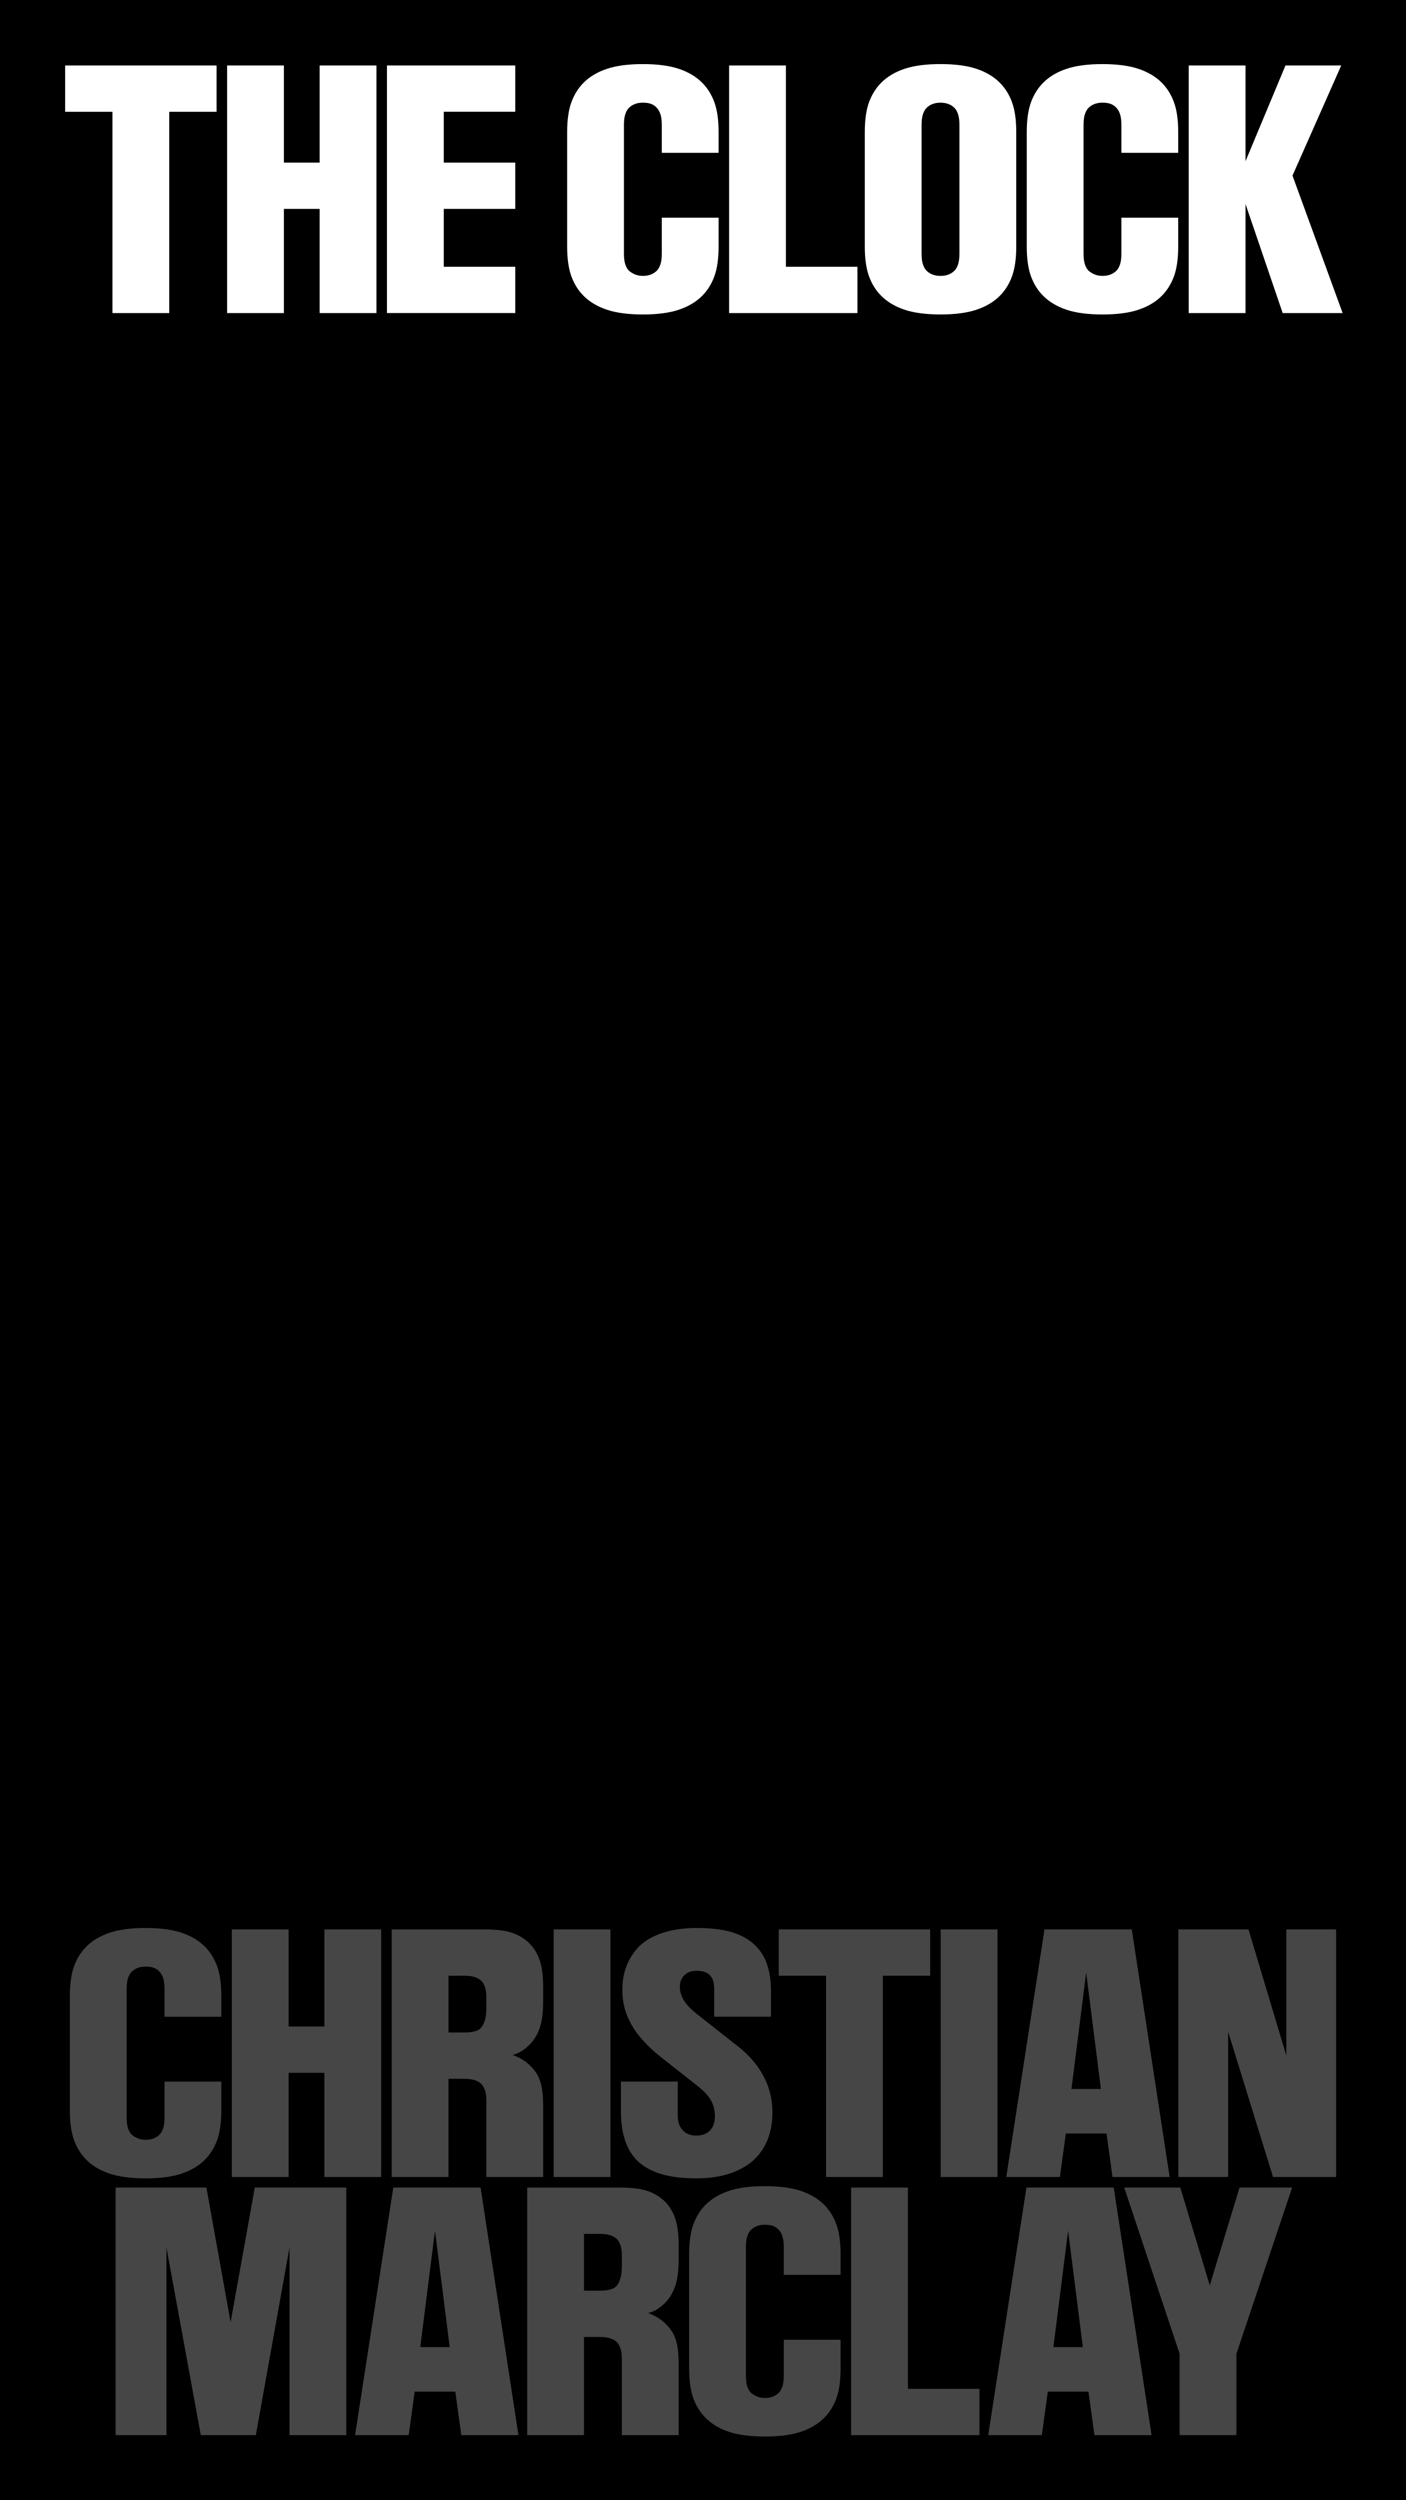 <?xml version="1.0" encoding="UTF-8"?>
<svg xmlns="http://www.w3.org/2000/svg" version="1.1" viewBox="0 0 1080 1920">
  <defs>
    <style>
      .cls-1 {
        fill: #464646;
      }

      .cls-2 {
        fill: #fff;
      }
    </style>
  </defs>
  <!-- Generator: Adobe Illustrator 28.7.1, SVG Export Plug-In . SVG Version: 1.2.0 Build 142)  -->
  <g>
    <g id="Layer_1">
      <rect width="1080" height="1920"/>
      <path class="cls-2" d="M956.72,240.41v-83.75l28.55,83.75h46.05l-38.51-105.56,37.43-84.56h-42.82l-30.7,73.52V50.29h-43.62v190.12h43.62ZM874.46,237.85c7.27-2.42,13.24-5.97,17.91-10.64,4.13-4.13,7.27-9.16,9.42-15.08,2.16-5.92,3.23-13.55,3.23-22.89v-22.08h-43.63v27.47c0,3.59-.36,6.42-1.08,8.48-.72,2.07-1.62,3.64-2.69,4.71-2.69,2.69-6.29,4.04-10.77,4.04-2.15,0-4.13-.36-5.92-1.08-1.8-.72-3.41-1.71-4.85-2.96-1.08-1.08-1.98-2.65-2.69-4.71-.72-2.06-1.08-4.89-1.08-8.48v-98.56c0-3.59.36-6.42,1.08-8.48.71-2.06,1.61-3.64,2.69-4.71,2.69-2.69,6.28-4.04,10.77-4.04,2.51,0,4.62.32,6.33.94,1.7.63,3.18,1.66,4.44,3.1,1.08,1.08,1.97,2.65,2.69,4.71.72,2.07,1.08,4.89,1.08,8.48v21.28h43.63v-15.89c0-9.33-1.08-16.97-3.23-22.89-2.15-5.92-5.3-10.95-9.42-15.08-4.67-4.67-10.64-8.21-17.91-10.64-7.27-2.42-16.47-3.64-27.6-3.64s-20.33,1.21-27.6,3.64c-7.27,2.42-13.24,5.97-17.91,10.64-4.13,4.13-7.27,9.16-9.43,15.08-2.15,5.92-3.23,13.56-3.23,22.89v87.79c0,9.34,1.08,16.97,3.23,22.89,2.16,5.93,5.29,10.95,9.43,15.08,4.67,4.67,10.64,8.21,17.91,10.64,7.27,2.42,16.47,3.64,27.6,3.64s20.33-1.21,27.6-3.64M711.67,207.83c-1.08-1.08-1.98-2.65-2.69-4.71-.72-2.06-1.08-4.89-1.08-8.48v-98.56c0-3.59.36-6.42,1.08-8.48.72-2.06,1.61-3.64,2.69-4.71,2.69-2.69,6.28-4.04,10.77-4.04s8.08,1.35,10.77,4.04c1.08,1.08,1.97,2.65,2.69,4.71.71,2.07,1.08,4.89,1.08,8.48v98.56c0,3.59-.36,6.42-1.08,8.48-.72,2.07-1.62,3.64-2.69,4.71-2.69,2.69-6.29,4.04-10.77,4.04s-8.08-1.35-10.77-4.04M750.05,237.85c7.27-2.42,13.24-5.97,17.91-10.64,4.13-4.13,7.27-9.16,9.43-15.08,2.15-5.92,3.23-13.55,3.23-22.89v-87.79c0-9.33-1.08-16.97-3.23-22.89-2.15-5.92-5.3-10.95-9.43-15.08-4.67-4.67-10.64-8.21-17.91-10.64-7.27-2.42-16.47-3.64-27.6-3.64s-20.33,1.21-27.6,3.64c-7.27,2.42-13.24,5.97-17.91,10.64-4.13,4.13-7.27,9.16-9.43,15.08-2.15,5.92-3.23,13.56-3.23,22.89v87.79c0,9.34,1.08,16.97,3.23,22.89,2.15,5.93,5.29,10.95,9.43,15.08,4.67,4.67,10.64,8.21,17.91,10.64,7.27,2.42,16.47,3.64,27.6,3.64s20.33-1.21,27.6-3.64M658.62,240.41v-35.55h-54.94V50.29h-43.62v190.12h98.56ZM521.42,237.85c7.27-2.42,13.24-5.97,17.91-10.64,4.13-4.13,7.27-9.16,9.42-15.08,2.16-5.92,3.23-13.55,3.23-22.89v-22.08h-43.63v27.47c0,3.59-.36,6.42-1.08,8.48-.72,2.07-1.62,3.64-2.69,4.71-2.69,2.69-6.29,4.04-10.77,4.04-2.15,0-4.13-.36-5.92-1.08-1.8-.72-3.41-1.71-4.85-2.96-1.08-1.08-1.98-2.65-2.69-4.71-.72-2.06-1.08-4.89-1.08-8.48v-98.56c0-3.59.36-6.42,1.08-8.48.71-2.06,1.61-3.64,2.69-4.71,2.69-2.69,6.28-4.04,10.77-4.04,2.51,0,4.62.32,6.33.94,1.7.63,3.18,1.66,4.44,3.1,1.08,1.08,1.97,2.65,2.69,4.71.72,2.07,1.08,4.89,1.08,8.48v21.28h43.63v-15.89c0-9.33-1.08-16.97-3.23-22.89-2.15-5.92-5.3-10.95-9.42-15.08-4.67-4.67-10.64-8.21-17.91-10.64-7.27-2.42-16.47-3.64-27.6-3.64s-20.33,1.21-27.6,3.64c-7.27,2.42-13.24,5.97-17.91,10.64-4.13,4.13-7.27,9.16-9.43,15.08-2.15,5.92-3.23,13.56-3.23,22.89v87.79c0,9.34,1.08,16.97,3.23,22.89,2.16,5.93,5.29,10.95,9.43,15.08,4.67,4.67,10.64,8.21,17.91,10.64,7.27,2.42,16.47,3.64,27.6,3.64s20.33-1.21,27.6-3.64M395.8,240.41v-35.55h-54.94v-44.43h54.94v-35.55h-54.94v-39.05h54.94v-35.55h-98.56v190.12h98.56ZM218.07,240.41v-79.98h27.47v79.98h43.63V50.29h-43.63v74.59h-27.47V50.29h-43.62v190.12h43.62ZM130.01,240.41V85.84h36.35v-35.55H50.03v35.55h36.35v154.57h43.63Z"/>
      <g>
        <path class="cls-1" d="M949.72,1870v-62.48l42.82-127.65h-40.39l-22.89,75.13-22.62-75.13h-43.09l42.55,127.65v62.48h43.62ZM820.46,1713l11.31,89.4h-22.62l11.31-89.4ZM800.27,1870l4.58-33.39h31.24l4.58,33.39h43.9l-29.08-190.12h-67.05l-29.35,190.12h41.2ZM752.34,1870v-35.55h-54.94v-154.57h-43.62v190.12h98.56ZM615.13,1867.44c7.27-2.42,13.24-5.97,17.91-10.64,4.13-4.13,7.27-9.16,9.42-15.08,2.16-5.92,3.23-13.55,3.23-22.89v-22.08h-43.63v27.47c0,3.59-.36,6.42-1.08,8.48-.72,2.07-1.62,3.63-2.69,4.71-2.69,2.69-6.29,4.04-10.77,4.04-2.15,0-4.13-.36-5.92-1.08-1.8-.72-3.41-1.7-4.85-2.96-1.08-1.08-1.98-2.65-2.69-4.71-.72-2.06-1.08-4.89-1.08-8.48v-98.56c0-3.59.36-6.42,1.08-8.48.72-2.06,1.61-3.64,2.69-4.71,2.69-2.69,6.28-4.04,10.77-4.04,2.51,0,4.62.32,6.33.94,1.7.63,3.18,1.66,4.44,3.1,1.08,1.08,1.97,2.65,2.69,4.71.71,2.07,1.08,4.89,1.08,8.48v21.27h43.63v-15.89c0-9.33-1.08-16.97-3.23-22.89-2.15-5.92-5.3-10.95-9.42-15.08-4.67-4.67-10.64-8.21-17.91-10.64s-16.47-3.64-27.6-3.64-20.33,1.21-27.6,3.64-13.24,5.97-17.91,10.64c-4.13,4.13-7.27,9.16-9.43,15.08-2.15,5.92-3.23,13.56-3.23,22.89v87.79c0,9.34,1.08,16.97,3.23,22.89,2.15,5.93,5.29,10.95,9.43,15.08,4.67,4.67,10.64,8.21,17.91,10.64,7.27,2.42,16.47,3.63,27.6,3.63s20.33-1.21,27.6-3.63M448.58,1715.43h11.85c3.41,0,6.19.36,8.35,1.08,2.15.72,3.86,1.71,5.12,2.96,1.08,1.08,1.97,2.65,2.69,4.71.71,2.07,1.08,4.89,1.08,8.48v7c0,4.13-.36,7.4-1.08,9.83-.72,2.42-1.62,4.27-2.69,5.52-1.8,2.69-6.29,4.04-13.46,4.04h-11.85v-43.63ZM448.58,1870v-75.4h11.85c3.41,0,6.19.36,8.35,1.08,2.15.72,3.86,1.71,5.12,2.96,1.08,1.08,1.97,2.65,2.69,4.71.71,2.07,1.08,4.89,1.08,8.48v58.17h43.63v-54.13c0-6.46-.4-11.58-1.21-15.35-.81-3.77-2.02-7-3.64-9.69-4.31-6.82-10.5-11.67-18.58-14.54,2.69-.72,5.07-1.75,7.14-3.1,2.06-1.35,3.99-2.92,5.79-4.71,3.41-3.41,6.01-7.68,7.81-12.79,1.79-5.12,2.69-11.98,2.69-20.6v-11.04c0-8.62-.9-15.49-2.69-20.6-1.8-5.12-4.4-9.38-7.81-12.79-3.59-3.59-7.99-6.28-13.2-8.08-5.21-1.79-12.21-2.69-21.01-2.69h-71.63v190.12h43.62ZM334.13,1713l11.31,89.4h-22.62l11.31-89.4ZM313.94,1870l4.58-33.39h31.24l4.58,33.39h43.89l-29.08-190.12h-67.05l-29.35,190.12h41.2ZM127.85,1870v-144.07l26.39,144.07h42.28l25.85-144.07v144.07h43.63v-190.12h-70.29l-18.58,103.41-18.58-103.41h-69.75v190.12h39.05Z"/>
        <path class="cls-1" d="M943.39,1671.75v-111.49l34.47,111.49h48.47v-190.12h-38.24v96.95l-29.08-96.95h-53.86v190.12h38.24ZM834.33,1514.75l11.31,89.41h-22.62l11.31-89.41ZM814.14,1671.75l4.58-33.39h31.24l4.58,33.39h43.9l-29.08-190.12h-67.05l-29.35,190.12h41.2ZM766.2,1481.63h-43.63v190.12h43.63v-190.12ZM678.15,1671.75v-154.57h36.35v-35.55h-116.33v35.55h36.35v154.57h43.63ZM559.93,1669.33c7.18-2.33,13.28-5.66,18.31-9.96,4.85-4.31,8.57-9.56,11.18-15.75,2.6-6.19,3.9-13.33,3.9-21.41,0-7-1.08-13.55-3.23-19.66-2.15-6.1-5.25-11.8-9.29-17.1-4.04-5.29-8.75-10.01-14.14-14.14l-31.78-25.05c-4.49-3.59-7.72-7.04-9.7-10.37-1.98-3.32-2.96-6.69-2.96-10.1,0-3.77,1.17-6.77,3.5-9.02,2.33-2.24,5.47-3.37,9.42-3.37,4.67,0,8.08,1.17,10.23,3.5,2.16,2.34,3.23,5.75,3.23,10.23v21.54h43.62v-19.66c0-8.08-1.08-15.12-3.23-21.14-2.15-6.01-5.48-10.99-9.96-14.95-4.49-4.13-10.28-7.22-17.37-9.29-7.09-2.06-15.93-3.1-26.53-3.1-8.8,0-16.79,1.04-23.97,3.1-7.18,2.07-13.29,5.16-18.31,9.29-4.49,3.95-8.08,8.89-10.77,14.81-2.69,5.92-4.04,12.75-4.04,20.47,0,7,1.21,13.51,3.63,19.52,2.42,6.02,5.79,11.58,10.1,16.7,4.31,5.12,9.24,9.92,14.81,14.41l30.43,23.97c4.13,3.41,7.18,6.82,9.16,10.23,1.97,3.41,2.96,7.54,2.96,12.39,0,4.49-1.26,8.04-3.77,10.64-2.52,2.6-6.02,3.9-10.5,3.9s-7.99-1.39-10.5-4.17c-2.52-2.78-3.77-6.51-3.77-11.18v-26.12h-43.62v23.43c0,8.26,1.08,15.58,3.23,21.95,2.15,6.38,5.39,11.63,9.7,15.75,4.85,4.49,10.95,7.81,18.31,9.96,7.36,2.15,16.25,3.23,26.66,3.23,9.51,0,17.86-1.16,25.04-3.5M468.91,1481.63h-43.63v190.12h43.63v-190.12ZM344.5,1517.18h11.85c3.41,0,6.19.36,8.35,1.08,2.15.72,3.86,1.71,5.12,2.96,1.08,1.08,1.97,2.65,2.69,4.71.72,2.07,1.08,4.89,1.08,8.48v7c0,4.13-.36,7.41-1.08,9.83-.72,2.42-1.62,4.27-2.69,5.52-1.8,2.69-6.29,4.04-13.46,4.04h-11.85v-43.62ZM344.5,1671.75v-75.4h11.85c3.41,0,6.19.36,8.35,1.08,2.15.72,3.86,1.71,5.12,2.96,1.08,1.08,1.97,2.65,2.69,4.71.72,2.07,1.08,4.89,1.08,8.48v58.17h43.63v-54.13c0-6.46-.4-11.58-1.21-15.35-.81-3.77-2.02-7-3.64-9.7-4.31-6.82-10.5-11.67-18.58-14.54,2.69-.72,5.07-1.75,7.14-3.1,2.06-1.35,3.99-2.92,5.79-4.71,3.41-3.41,6.01-7.67,7.81-12.79,1.79-5.12,2.69-11.98,2.69-20.6v-11.04c0-8.62-.9-15.48-2.69-20.6-1.8-5.12-4.4-9.38-7.81-12.79-3.59-3.59-7.99-6.28-13.2-8.08-5.21-1.79-12.21-2.69-21.01-2.69h-71.63v190.12h43.63ZM221.7,1671.75v-79.98h27.47v79.98h43.63v-190.12h-43.63v74.59h-27.47v-74.59h-43.62v190.12h43.62ZM139.44,1669.19c7.27-2.42,13.24-5.97,17.91-10.64,4.13-4.13,7.27-9.16,9.43-15.08,2.15-5.92,3.23-13.55,3.23-22.89v-22.08h-43.63v27.47c0,3.59-.36,6.42-1.08,8.48-.72,2.07-1.62,3.64-2.69,4.71-2.69,2.69-6.29,4.04-10.77,4.04-2.15,0-4.13-.36-5.92-1.08-1.8-.71-3.41-1.7-4.85-2.96-1.08-1.08-1.98-2.65-2.69-4.71-.72-2.06-1.08-4.89-1.08-8.48v-98.56c0-3.59.36-6.42,1.08-8.48.71-2.06,1.62-3.63,2.69-4.71,2.69-2.69,6.28-4.04,10.77-4.04,2.51,0,4.62.32,6.33.94,1.7.63,3.18,1.66,4.44,3.1,1.08,1.08,1.97,2.65,2.69,4.71.71,2.07,1.08,4.89,1.08,8.48v21.27h43.63v-15.89c0-9.33-1.08-16.97-3.23-22.89-2.15-5.93-5.3-10.95-9.43-15.08-4.67-4.67-10.64-8.21-17.91-10.64-7.27-2.42-16.47-3.64-27.6-3.64s-20.33,1.21-27.6,3.64c-7.27,2.42-13.24,5.97-17.91,10.64-4.13,4.13-7.27,9.16-9.43,15.08-2.15,5.92-3.23,13.56-3.23,22.89v87.79c0,9.34,1.08,16.97,3.23,22.89,2.15,5.92,5.29,10.95,9.43,15.08,4.67,4.67,10.64,8.21,17.91,10.64,7.27,2.42,16.47,3.63,27.6,3.63s20.33-1.21,27.6-3.63"/>
      </g>
    </g>
  </g>
</svg>
